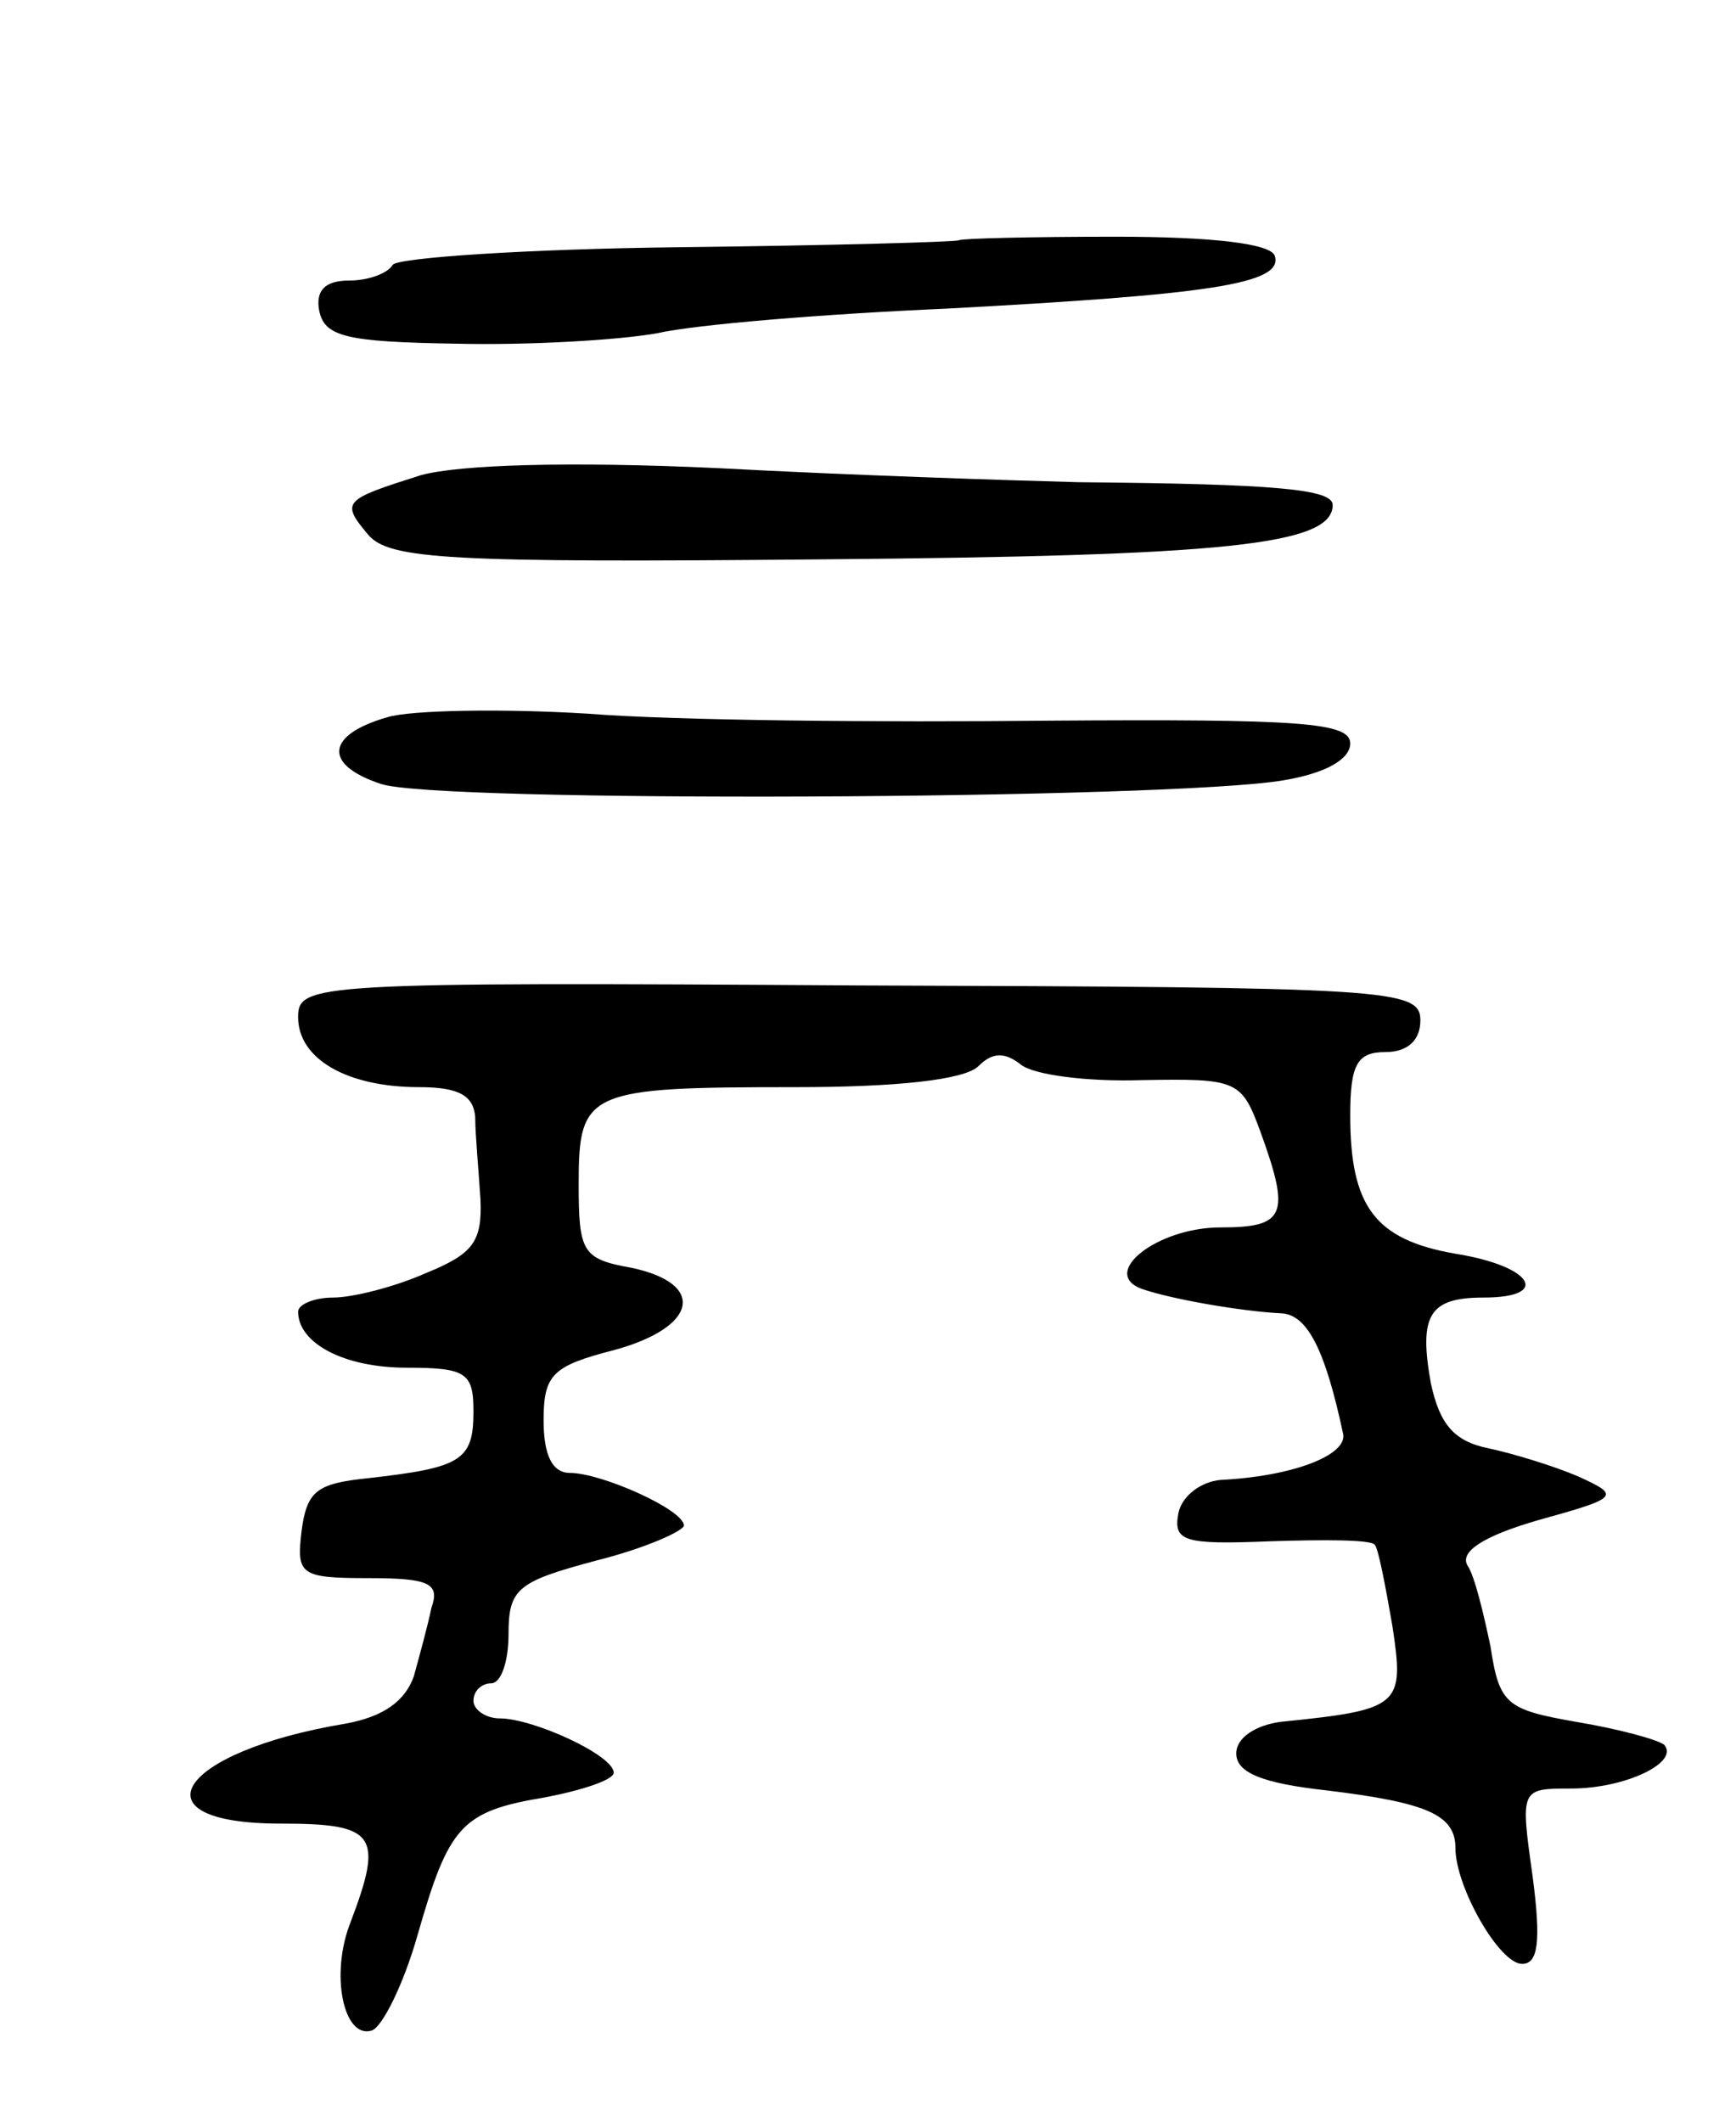 <svg version="1.0" xmlns="http://www.w3.org/2000/svg"
 width="99pt" height="121pt" viewBox="0 0 99 121"
 preserveAspectRatio="xMidYMid meet">
<g transform="translate(0,121) scale(0.1,-0.1)"
fill="#000000" stroke="none">
<path d="M547 1073 c-2 -1 -73 -3 -160 -4 -87 -1 -160 -6 -163 -10 -3 -5 -14
-9 -25 -9 -14 0 -19 -6 -17 -17 3 -15 15 -18 78 -19 41 -1 93 2 115 6 22 5 96
11 165 14 149 8 192 14 187 30 -2 7 -35 11 -91 11 -48 0 -88 -1 -89 -2z"/>
<path d="M240 939 c-44 -14 -46 -15 -30 -34 12 -14 46 -16 259 -14 229 2 291
8 291 31 0 9 -32 12 -145 13 -38 1 -131 4 -205 8 -86 4 -148 2 -170 -4z"/>
<path d="M221 801 c-35 -10 -37 -27 -4 -38 30 -11 451 -9 515 2 24 4 38 12 38
21 0 12 -28 14 -172 13 -95 -1 -213 0 -263 4 -49 3 -101 2 -114 -2z"/>
<path d="M170 630 c0 -24 28 -40 69 -40 23 0 31 -5 32 -17 0 -10 2 -31 3 -47
1 -24 -4 -31 -31 -42 -18 -8 -42 -14 -53 -14 -11 0 -20 -4 -20 -8 0 -18 26
-32 62 -32 34 0 38 -3 38 -25 0 -28 -7 -32 -60 -38 -29 -3 -35 -7 -38 -30 -3
-25 -1 -27 38 -27 35 0 41 -3 36 -17 -2 -10 -7 -28 -10 -39 -5 -14 -17 -23
-39 -27 -96 -16 -122 -57 -37 -57 54 0 59 -6 40 -56 -12 -30 -4 -67 12 -62 6
2 18 26 26 54 18 63 25 71 73 79 21 4 39 10 39 14 0 10 -46 31 -65 31 -8 0
-15 5 -15 10 0 6 5 10 10 10 6 0 10 13 10 28 0 26 5 30 50 42 28 7 50 17 50
20 0 9 -47 30 -65 30 -10 0 -15 10 -15 30 0 26 5 31 40 40 48 13 53 38 10 47
-28 5 -30 9 -30 48 0 53 5 55 124 55 56 0 96 4 104 12 8 8 15 8 24 1 7 -6 38
-10 69 -9 55 1 57 0 68 -30 17 -47 14 -54 -23 -54 -36 0 -69 -26 -45 -35 17
-6 58 -13 80 -14 15 -1 25 -22 35 -69 2 -12 -29 -24 -70 -26 -11 -1 -22 -9
-24 -19 -3 -16 3 -18 52 -16 31 1 58 1 60 -2 2 -2 6 -23 10 -46 7 -46 5 -48
-64 -55 -14 -2 -25 -9 -25 -18 0 -11 15 -17 51 -21 58 -7 74 -14 74 -33 0 -22
25 -66 38 -66 9 0 11 12 6 50 -7 50 -7 50 22 50 31 0 62 15 53 25 -4 3 -26 9
-50 13 -40 7 -44 10 -49 43 -4 19 -9 40 -13 46 -5 8 9 17 40 26 47 13 47 14
23 25 -14 6 -37 13 -51 16 -20 4 -28 14 -33 37 -7 39 -1 49 30 49 39 0 28 18
-16 25 -46 8 -60 27 -60 79 0 29 4 36 20 36 13 0 20 7 20 18 0 18 -16 19 -320
20 -311 2 -320 1 -320 -18z"/>
</g>
</svg>
